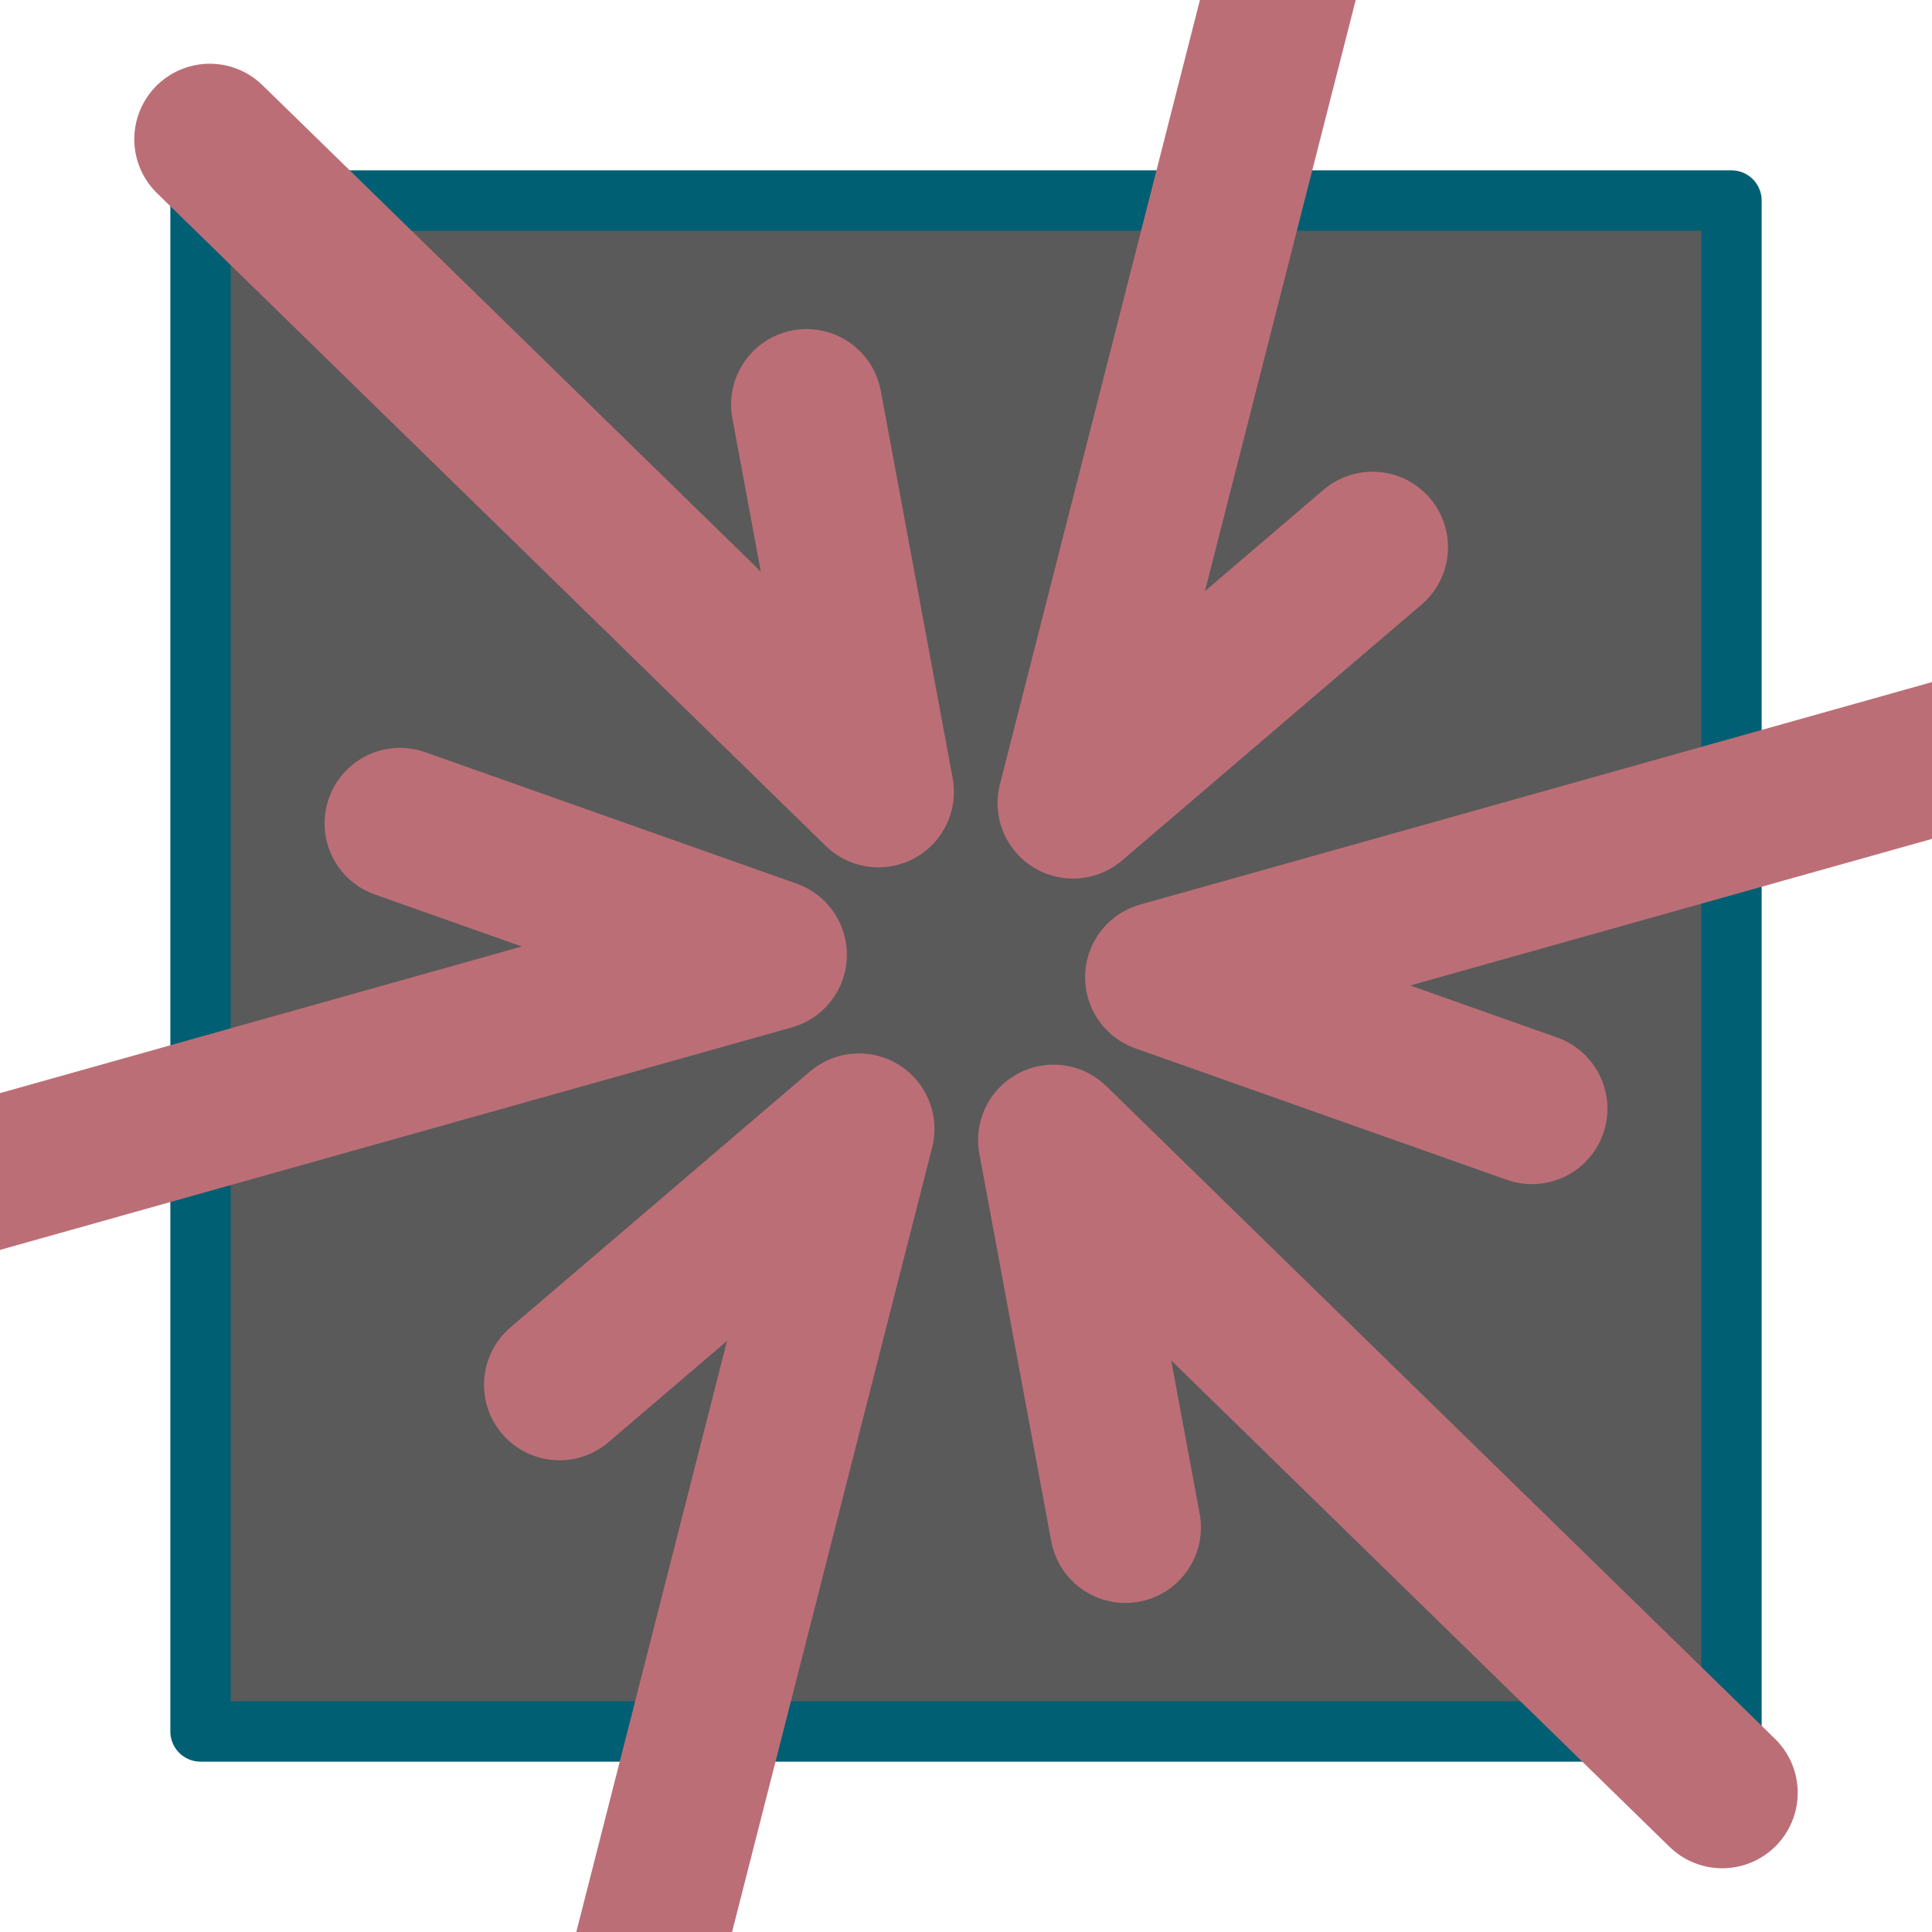 <?xml version="1.0" encoding="UTF-8" standalone="no"?><!DOCTYPE svg PUBLIC "-//W3C//DTD SVG 1.1//EN" "http://www.w3.org/Graphics/SVG/1.1/DTD/svg11.dtd"><svg width="100%" height="100%" viewBox="0 0 512 512" version="1.1" xmlns="http://www.w3.org/2000/svg" xmlns:xlink="http://www.w3.org/1999/xlink" xml:space="preserve" xmlns:serif="http://www.serif.com/" style="fill-rule:evenodd;clip-rule:evenodd;stroke-linecap:round;stroke-linejoin:round;stroke-miterlimit:1.5;"><rect x="53.143" y="53.143" width="405.714" height="405.714" style="fill:#5a5a5a;stroke:#005f73;stroke-width:16px;"/><g><path d="M298.253,404.794l-19.047,-102.646l177.206,172.963" style="fill:none;stroke:#bc6e76;stroke-width:40px;stroke-linejoin:miter;"/><path d="M148.267,366.989l79.371,-67.818l-61.188,239.946" style="fill:none;stroke:#bc6e76;stroke-width:40px;stroke-linejoin:miter;"/><path d="M106.014,218.195l98.418,34.828l-238.393,66.983" style="fill:none;stroke:#bc6e76;stroke-width:40px;stroke-linejoin:miter;"/><path d="M213.747,107.206l19.047,102.646l-177.206,-172.963" style="fill:none;stroke:#bc6e76;stroke-width:40px;stroke-linejoin:miter;"/><path d="M363.733,145.011l-79.371,67.818l61.188,-239.946" style="fill:none;stroke:#bc6e76;stroke-width:40px;stroke-linejoin:miter;"/><path d="M405.986,293.805l-98.418,-34.828l238.393,-66.983" style="fill:none;stroke:#bc6e76;stroke-width:40px;stroke-linejoin:miter;"/></g></svg>